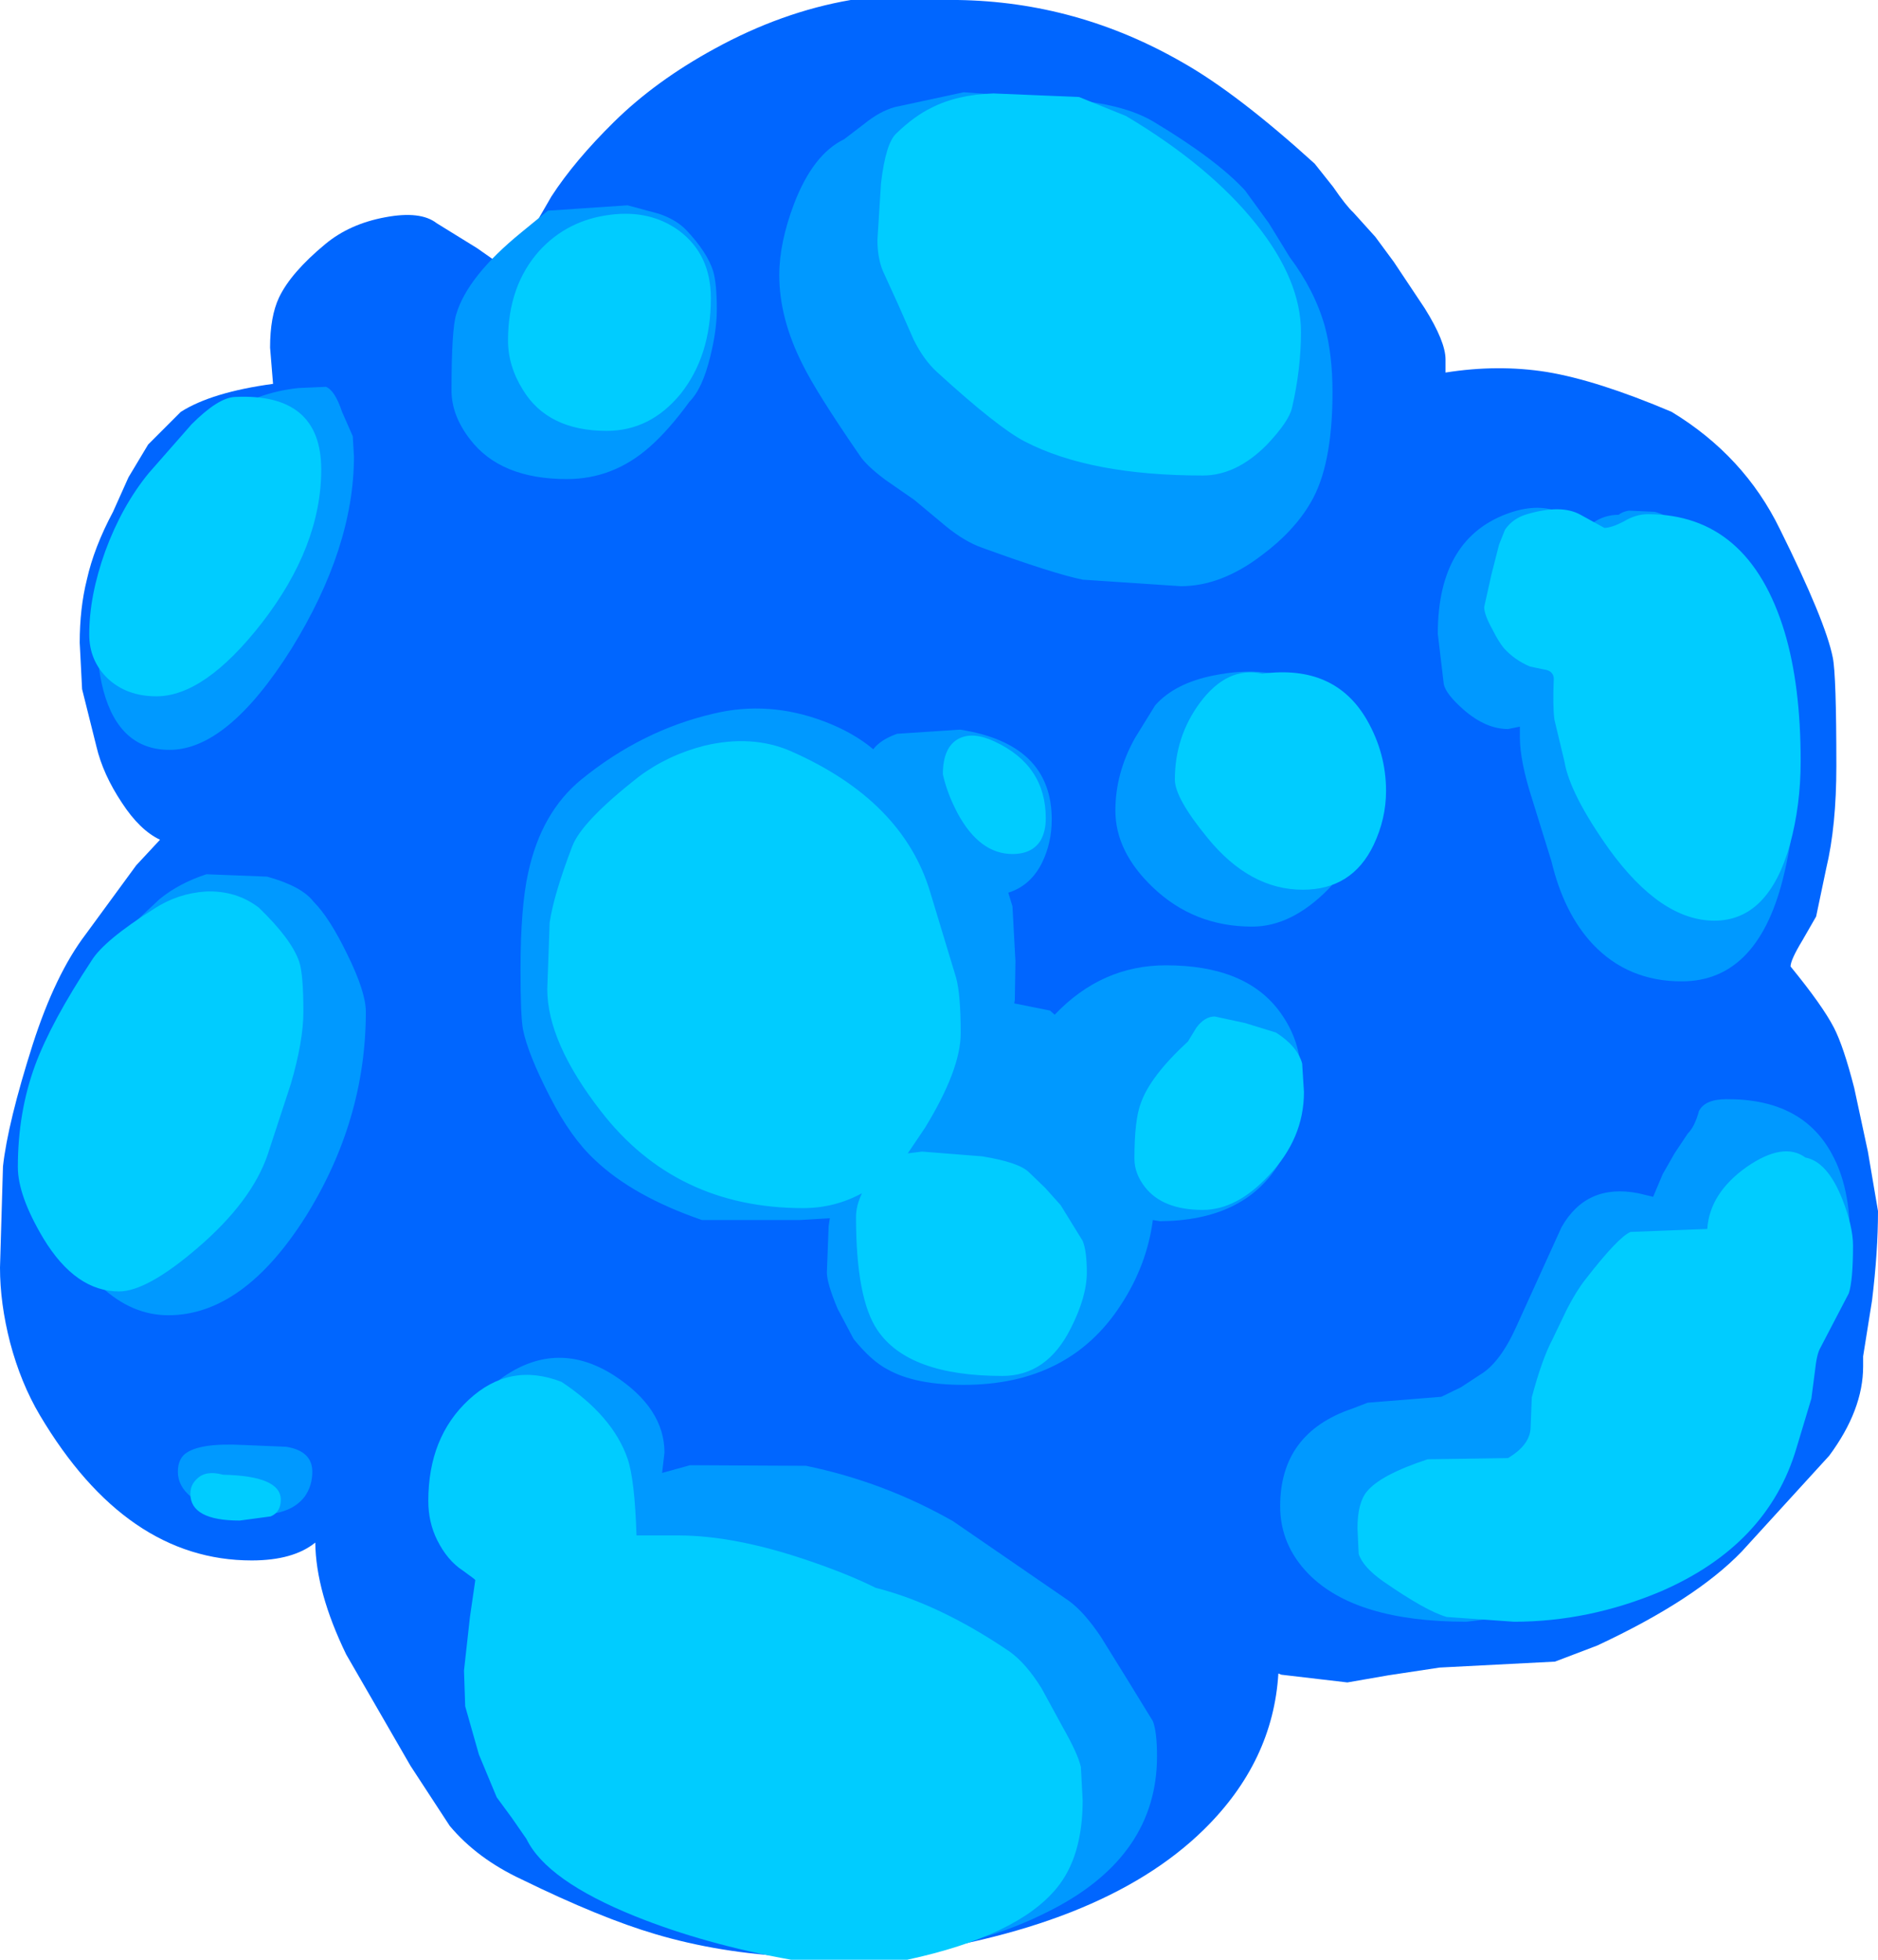 <?xml version="1.0" encoding="UTF-8" standalone="no"?>
<svg xmlns:xlink="http://www.w3.org/1999/xlink" height="164.65px" width="157.85px" xmlns="http://www.w3.org/2000/svg">
  <g transform="matrix(1.0, 0.0, 0.0, 1.0, 79.25, 82.75)">
    <path d="M-69.0 -15.3 Q-70.6 -17.7 -71.15 -20.05 L-72.35 -24.85 -72.55 -28.75 Q-72.55 -31.65 -71.95 -34.05 -71.35 -36.75 -69.75 -39.75 L-68.45 -42.65 -66.8 -45.4 -64.05 -48.15 Q-61.45 -49.8 -56.3 -50.5 L-56.55 -53.55 Q-56.55 -56.15 -55.8 -57.75 -54.8 -59.85 -51.9 -62.25 -49.85 -63.95 -46.85 -64.5 -43.9 -65.05 -42.55 -64.0 L-39.15 -61.9 -37.65 -60.85 -37.15 -61.15 -35.65 -61.55 -34.75 -63.05 -32.9 -66.25 Q-30.95 -69.25 -27.65 -72.5 -24.15 -75.95 -19.2 -78.65 -13.55 -81.75 -7.75 -82.75 L1.25 -82.75 Q11.3 -82.6 20.15 -77.5 24.75 -74.9 31.25 -69.0 L32.8 -67.05 Q33.9 -65.45 34.5 -64.9 L36.35 -62.85 37.9 -60.75 40.5 -56.85 Q42.25 -54.05 42.25 -52.55 L42.25 -51.45 Q46.65 -52.15 50.75 -51.5 55.0 -50.8 61.25 -48.15 67.35 -44.45 70.35 -38.3 74.2 -30.55 74.8 -27.5 75.1 -26.05 75.1 -18.4 75.1 -13.35 74.25 -9.8 L73.4 -5.75 72.25 -3.75 Q71.25 -2.1 71.25 -1.55 73.95 1.75 74.9 3.6 75.7 5.15 76.6 8.65 L77.75 14.0 78.6 19.0 Q78.6 22.4 78.1 26.5 L77.35 31.2 77.35 32.05 Q77.35 35.7 74.5 39.55 L67.15 47.6 Q63.25 51.65 55.0 55.5 L51.45 56.85 41.75 57.35 37.45 58.0 34.0 58.6 28.45 57.95 28.2 57.85 Q27.75 65.25 21.95 70.95 13.3 79.45 -5.5 81.75 L-12.5 81.65 Q-18.75 81.35 -24.15 79.75 -28.75 78.4 -35.4 75.15 -39.15 73.4 -41.45 70.65 L-44.75 65.6 -50.15 56.25 Q-52.7 51.0 -52.75 46.85 -54.6 48.35 -58.1 48.35 -68.65 48.35 -75.9 36.15 -77.5 33.45 -78.4 30.05 -79.25 26.75 -79.25 23.75 L-79.0 15.25 Q-78.6 11.6 -76.5 5.0 -74.6 -0.9 -72.05 -4.25 L-67.8 -10.05 -65.8 -12.2 Q-67.5 -13.0 -69.0 -15.3" fill="#0066ff" fill-rule="evenodd" stroke="none"/>
    <path d="M32.75 -49.8 Q32.75 -43.6 30.9 -40.5 29.5 -38.1 26.8 -36.1 23.4 -33.5 20.0 -33.5 L11.75 -34.05 Q9.3 -34.55 3.25 -36.75 1.85 -37.25 0.3 -38.5 L-2.4 -40.75 -4.85 -42.45 Q-6.45 -43.65 -7.0 -44.5 -10.65 -49.8 -11.8 -52.15 -13.75 -56.0 -13.75 -59.65 -13.75 -62.35 -12.5 -65.65 -10.9 -69.8 -8.3 -71.05 L-6.6 -72.35 Q-5.3 -73.4 -4.05 -73.75 L1.75 -75.0 11.9 -74.25 Q15.6 -73.8 17.75 -72.5 23.0 -69.35 25.4 -66.75 L27.4 -64.0 29.15 -61.15 Q31.25 -58.35 32.1 -55.35 32.75 -52.95 32.75 -49.8 M35.75 -16.25 Q35.75 -11.55 32.4 -8.05 29.3 -4.9 26.0 -4.9 21.1 -4.9 17.65 -8.2 14.5 -11.2 14.5 -14.65 14.5 -17.8 16.15 -20.75 L17.85 -23.5 Q19.5 -25.35 22.75 -26.0 27.45 -26.95 30.3 -25.15 L33.75 -22.15 35.6 -18.8 35.75 -16.25 M-12.0 19.75 L-20.25 19.75 Q-26.05 17.75 -29.25 14.7 -31.3 12.8 -33.05 9.35 -34.9 5.75 -35.3 3.7 -35.5 2.55 -35.5 -1.25 -35.5 -6.55 -34.85 -9.45 -33.75 -14.5 -30.4 -17.25 -25.3 -21.4 -19.25 -22.8 -14.65 -23.9 -10.0 -22.15 -7.5 -21.2 -5.85 -19.8 -5.25 -20.6 -3.85 -21.1 L1.45 -21.45 Q9.15 -20.25 9.15 -13.9 9.15 -11.95 8.35 -10.3 7.4 -8.35 5.5 -7.75 L5.85 -6.6 6.1 -2.0 6.05 1.25 6.0 1.55 9.0 2.15 9.4 2.5 Q13.35 -1.65 18.75 -1.65 25.5 -1.65 28.35 2.3 30.1 4.7 30.1 7.65 30.1 12.1 28.2 15.1 25.25 19.8 18.25 19.85 L17.65 19.75 Q17.15 23.55 14.95 26.9 10.6 33.6 1.75 33.6 -2.35 33.6 -4.65 32.3 -6.0 31.6 -7.5 29.75 L-8.85 27.2 Q-9.75 25.05 -9.75 24.15 L-9.6 20.25 -9.5 19.6 -12.0 19.75 M71.6 -19.3 Q71.85 -14.15 70.75 -9.5 68.65 -0.3 62.1 -0.3 57.6 -0.3 54.65 -3.4 52.2 -6.0 51.15 -10.4 L49.55 -15.55 Q48.5 -18.8 48.5 -20.8 L48.5 -21.7 47.5 -21.5 Q45.65 -21.5 43.8 -23.1 42.25 -24.45 42.1 -25.3 L41.6 -29.5 Q41.6 -37.65 47.75 -39.7 50.15 -40.5 52.0 -39.65 53.2 -39.1 53.65 -38.0 L54.6 -38.8 Q55.6 -39.5 56.8 -39.5 57.1 -39.75 57.65 -39.85 L59.85 -39.75 Q60.75 -39.5 62.2 -38.65 L64.35 -37.25 Q66.25 -36.15 67.4 -34.35 L69.0 -31.25 Q71.15 -26.95 71.5 -24.8 L71.6 -19.3 M76.25 21.25 Q76.25 26.0 73.45 29.6 L71.9 31.3 72.1 32.0 Q72.4 33.2 72.25 34.35 72.25 37.15 70.65 40.25 69.05 43.25 66.35 45.9 64.9 47.3 62.4 48.35 58.85 49.8 57.25 50.75 55.6 51.7 51.55 52.6 L44.0 53.5 Q34.7 53.5 30.75 49.5 28.35 47.05 28.35 43.8 28.35 37.65 34.4 35.6 L35.7 35.1 41.9 34.6 43.55 33.8 45.15 32.75 Q46.85 31.75 48.25 28.6 L52.0 20.35 Q54.1 16.65 58.45 17.5 L59.7 17.8 60.5 15.9 61.5 14.15 62.6 12.5 Q63.2 11.9 63.55 10.6 64.05 9.6 65.85 9.6 72.25 9.55 74.75 14.25 76.25 17.0 76.25 21.25 M-23.4 39.3 L-23.6 41.0 -21.25 40.35 -11.5 40.4 Q-4.95 41.75 0.85 45.05 L10.6 51.75 Q11.9 52.7 13.3 54.8 L15.5 58.35 17.65 61.85 Q18.0 62.75 18.0 64.8 18.0 73.1 9.25 77.65 2.8 81.0 -3.6 81.0 L-11.15 79.85 -19.3 78.4 Q-22.0 78.1 -25.2 76.45 L-31.0 73.15 Q-33.4 71.8 -34.85 69.9 L-37.05 66.4 -39.0 63.0 Q-39.3 62.15 -39.3 59.85 -39.3 55.3 -38.4 52.5 -37.75 50.45 -36.95 49.05 -38.35 48.25 -39.35 47.0 -41.0 44.85 -41.0 43.05 -41.0 40.4 -40.1 37.7 -38.95 34.3 -36.9 32.9 -32.35 29.8 -27.65 32.8 -23.4 35.55 -23.4 39.3 M-19.0 -56.75 Q-19.0 -55.0 -19.55 -52.8 -20.2 -50.1 -21.3 -49.0 -23.05 -46.6 -24.65 -45.2 -27.7 -42.5 -31.6 -42.5 -37.2 -42.5 -39.75 -45.85 -41.3 -47.85 -41.3 -49.95 -41.3 -55.1 -40.9 -56.35 -39.95 -59.55 -35.4 -63.25 L-33.2 -65.05 -26.5 -65.5 -23.9 -64.8 Q-22.4 -64.3 -21.55 -63.4 -19.8 -61.55 -19.3 -59.95 -19.0 -58.9 -19.0 -56.75 M-49.5 -44.4 Q-49.5 -36.75 -54.75 -28.25 -60.1 -19.75 -65.0 -19.75 -69.2 -19.75 -70.55 -24.7 -71.2 -27.15 -71.0 -29.65 -71.0 -33.75 -69.8 -36.6 -68.7 -39.3 -65.0 -44.15 -63.65 -45.95 -61.05 -47.65 -57.65 -49.8 -54.15 -50.15 L-51.85 -50.25 Q-51.1 -49.95 -50.5 -48.15 L-49.6 -46.1 -49.5 -44.4 M-48.5 2.25 Q-48.5 11.35 -53.55 19.45 -58.8 27.75 -65.1 27.75 -68.15 27.75 -70.75 25.35 L-74.5 20.75 Q-75.6 19.1 -75.9 17.25 L-76.0 13.6 Q-76.0 11.75 -75.35 8.85 -74.65 5.65 -73.8 4.25 L-71.55 -0.4 Q-70.15 -3.25 -68.3 -4.9 L-65.85 -7.2 Q-64.2 -8.55 -61.9 -9.3 L-56.8 -9.1 Q-53.9 -8.3 -52.9 -7.0 -51.55 -5.65 -50.05 -2.55 -48.5 0.6 -48.5 2.25 M-53.0 40.9 Q-53.0 42.1 -53.65 43.0 -54.8 44.5 -57.5 44.5 -61.5 44.5 -63.2 43.0 -64.3 42.1 -64.3 40.9 -64.3 39.9 -63.7 39.4 -62.5 38.45 -58.8 38.65 L-55.2 38.8 Q-53.0 39.15 -53.0 40.9" fill="#0099ff" fill-rule="evenodd" stroke="none"/>
    <path d="M30.1 -54.85 Q30.1 -51.75 29.35 -48.5 29.1 -47.35 27.2 -45.35 24.65 -42.8 21.85 -42.8 12.4 -42.8 6.9 -45.65 4.65 -46.8 -0.5 -51.5 -1.6 -52.5 -2.45 -54.2 L-3.75 -57.15 -5.05 -60.0 Q-5.5 -61.1 -5.5 -62.6 L-5.2 -67.35 Q-4.8 -70.75 -3.9 -71.55 -2.4 -73.0 -0.95 -73.7 1.2 -74.8 4.25 -74.9 L11.45 -74.6 15.4 -73.0 Q22.45 -68.8 26.35 -63.9 30.1 -59.2 30.1 -54.85 M8.65 -14.0 Q8.65 -12.95 8.25 -12.2 7.55 -11.0 5.85 -11.0 3.1 -11.0 1.25 -14.4 0.35 -16.1 0.0 -17.7 0.0 -20.0 1.35 -20.7 2.55 -21.3 4.35 -20.45 8.65 -18.45 8.65 -14.0 M37.25 -16.3 Q37.25 -13.95 36.2 -11.75 34.4 -8.0 30.25 -8.0 25.8 -8.0 22.25 -12.35 19.5 -15.7 19.5 -17.25 19.5 -20.85 21.6 -23.7 23.9 -26.8 26.85 -26.15 32.95 -26.95 35.65 -22.25 37.25 -19.45 37.25 -16.3 M55.6 -38.4 Q56.2 -38.4 57.25 -38.95 58.25 -39.55 59.25 -39.55 67.75 -39.55 70.75 -29.65 72.1 -25.15 72.1 -18.8 72.1 -15.1 71.2 -11.8 69.4 -5.4 64.85 -5.4 60.35 -5.4 56.0 -11.4 52.7 -16.05 52.25 -18.75 L51.4 -22.3 Q51.25 -23.45 51.35 -25.75 51.3 -26.4 50.55 -26.5 L49.35 -26.75 Q48.05 -27.3 47.15 -28.3 46.7 -28.85 46.2 -29.85 45.5 -31.1 45.5 -31.75 L46.1 -34.45 46.75 -37.0 47.25 -38.25 Q47.9 -39.2 49.1 -39.55 52.0 -40.4 53.6 -39.5 L55.6 -38.4 M76.5 21.9 Q76.5 24.8 76.15 25.9 L73.75 30.5 Q73.45 31.0 73.3 32.45 L73.0 34.75 71.75 38.9 Q69.35 47.05 60.35 50.95 54.3 53.5 48.0 53.5 L42.35 53.1 Q40.6 52.6 37.0 50.1 35.3 48.9 34.95 47.8 L34.85 45.65 Q34.85 43.5 35.65 42.55 36.8 41.15 40.75 39.85 L47.5 39.75 Q49.35 38.65 49.4 37.2 L49.5 34.65 Q50.35 31.45 51.25 29.75 L52.45 27.25 Q53.25 25.7 54.0 24.75 56.75 21.2 57.8 20.75 L64.25 20.5 Q64.45 17.5 67.55 15.3 70.65 13.15 72.5 14.5 74.35 14.85 75.6 18.0 76.5 20.3 76.5 21.9 M30.35 9.0 Q30.35 12.9 27.4 16.0 24.7 18.9 21.85 18.9 18.5 18.9 17.0 17.0 16.1 15.85 16.1 14.6 16.1 11.3 16.65 9.9 17.45 7.65 20.6 4.75 L21.3 3.6 Q22.0 2.65 22.85 2.65 L25.4 3.2 28.0 4.0 Q29.8 5.15 30.2 6.6 L30.35 9.0 M1.5 4.05 Q1.5 7.1 -1.5 12.0 L-2.95 14.15 -1.75 14.0 3.3 14.4 Q6.4 14.9 7.25 15.75 L8.6 17.05 9.9 18.5 11.75 21.5 Q12.1 22.35 12.1 24.15 12.1 26.2 10.75 28.85 8.75 32.85 5.0 32.85 -2.9 32.85 -5.5 29.0 -7.3 26.35 -7.3 19.5 -7.3 18.55 -6.8 17.5 -9.1 18.75 -11.75 18.75 -22.45 18.75 -28.75 10.6 -33.25 4.8 -33.25 0.35 L-33.05 -5.25 Q-32.7 -7.6 -31.15 -11.65 -30.35 -13.75 -25.55 -17.5 -23.15 -19.3 -20.05 -20.1 -16.05 -21.05 -12.8 -19.65 -3.35 -15.5 -1.05 -7.75 L1.1 -0.65 Q1.5 0.75 1.5 4.05 M-25.75 46.25 L-22.25 46.25 Q-17.4 46.25 -11.05 48.45 -7.85 49.55 -5.65 50.65 -0.3 52.0 5.6 56.0 7.0 57.0 8.3 59.1 L10.1 62.4 Q11.35 64.6 11.6 65.7 L11.75 68.5 Q11.75 73.25 9.55 75.9 6.25 79.9 -3.0 81.9 L-12.75 81.9 Q-20.0 80.6 -25.85 78.25 -33.3 75.25 -35.0 71.75 L-36.25 69.95 -37.5 68.25 -39.0 64.65 -40.15 60.6 -40.25 57.6 -39.75 53.1 -39.3 50.0 Q-39.3 49.95 -40.35 49.2 -41.65 48.35 -42.5 46.65 -43.25 45.15 -43.25 43.35 -43.25 38.0 -39.85 34.85 -36.4 31.65 -32.05 33.35 -27.75 36.2 -26.5 39.8 -25.9 41.55 -25.75 46.25 M-19.5 -57.7 Q-19.5 -52.85 -22.05 -49.65 -24.6 -46.55 -28.25 -46.55 -33.2 -46.55 -35.3 -50.0 -36.55 -52.0 -36.55 -54.15 -36.55 -58.75 -33.9 -61.7 -31.55 -64.25 -28.0 -64.7 -24.6 -65.15 -22.15 -63.35 -19.5 -61.35 -19.5 -57.7 M-52.25 -43.3 Q-52.25 -36.85 -57.25 -30.4 -62.05 -24.25 -66.1 -24.25 -68.6 -24.25 -70.2 -25.75 -71.75 -27.25 -71.75 -29.45 -71.75 -32.7 -70.4 -36.45 -69.0 -40.25 -66.75 -43.0 L-63.15 -47.1 Q-60.9 -49.35 -59.5 -49.4 -52.25 -49.75 -52.25 -43.3 M-53.75 2.25 Q-53.75 4.7 -54.8 8.3 L-56.75 14.25 Q-58.1 18.2 -62.65 22.1 -66.9 25.75 -69.25 25.75 -72.9 25.75 -75.6 21.3 -77.75 17.7 -77.75 15.3 -77.75 10.7 -76.3 6.75 -74.95 3.1 -71.55 -2.05 -70.5 -3.75 -66.3 -6.4 -64.3 -7.7 -61.95 -7.85 -59.4 -7.95 -57.5 -6.5 -54.75 -3.85 -54.1 -1.95 -53.75 -0.9 -53.75 2.25 M-55.65 43.25 Q-55.65 44.3 -56.5 44.65 L-59.1 45.0 Q-63.25 45.0 -63.25 42.75 -63.25 42.0 -62.7 41.5 -61.95 40.75 -60.5 41.15 -55.65 41.25 -55.65 43.25" fill="#00ccff" fill-rule="evenodd" stroke="none"/>
  </g>
</svg>
